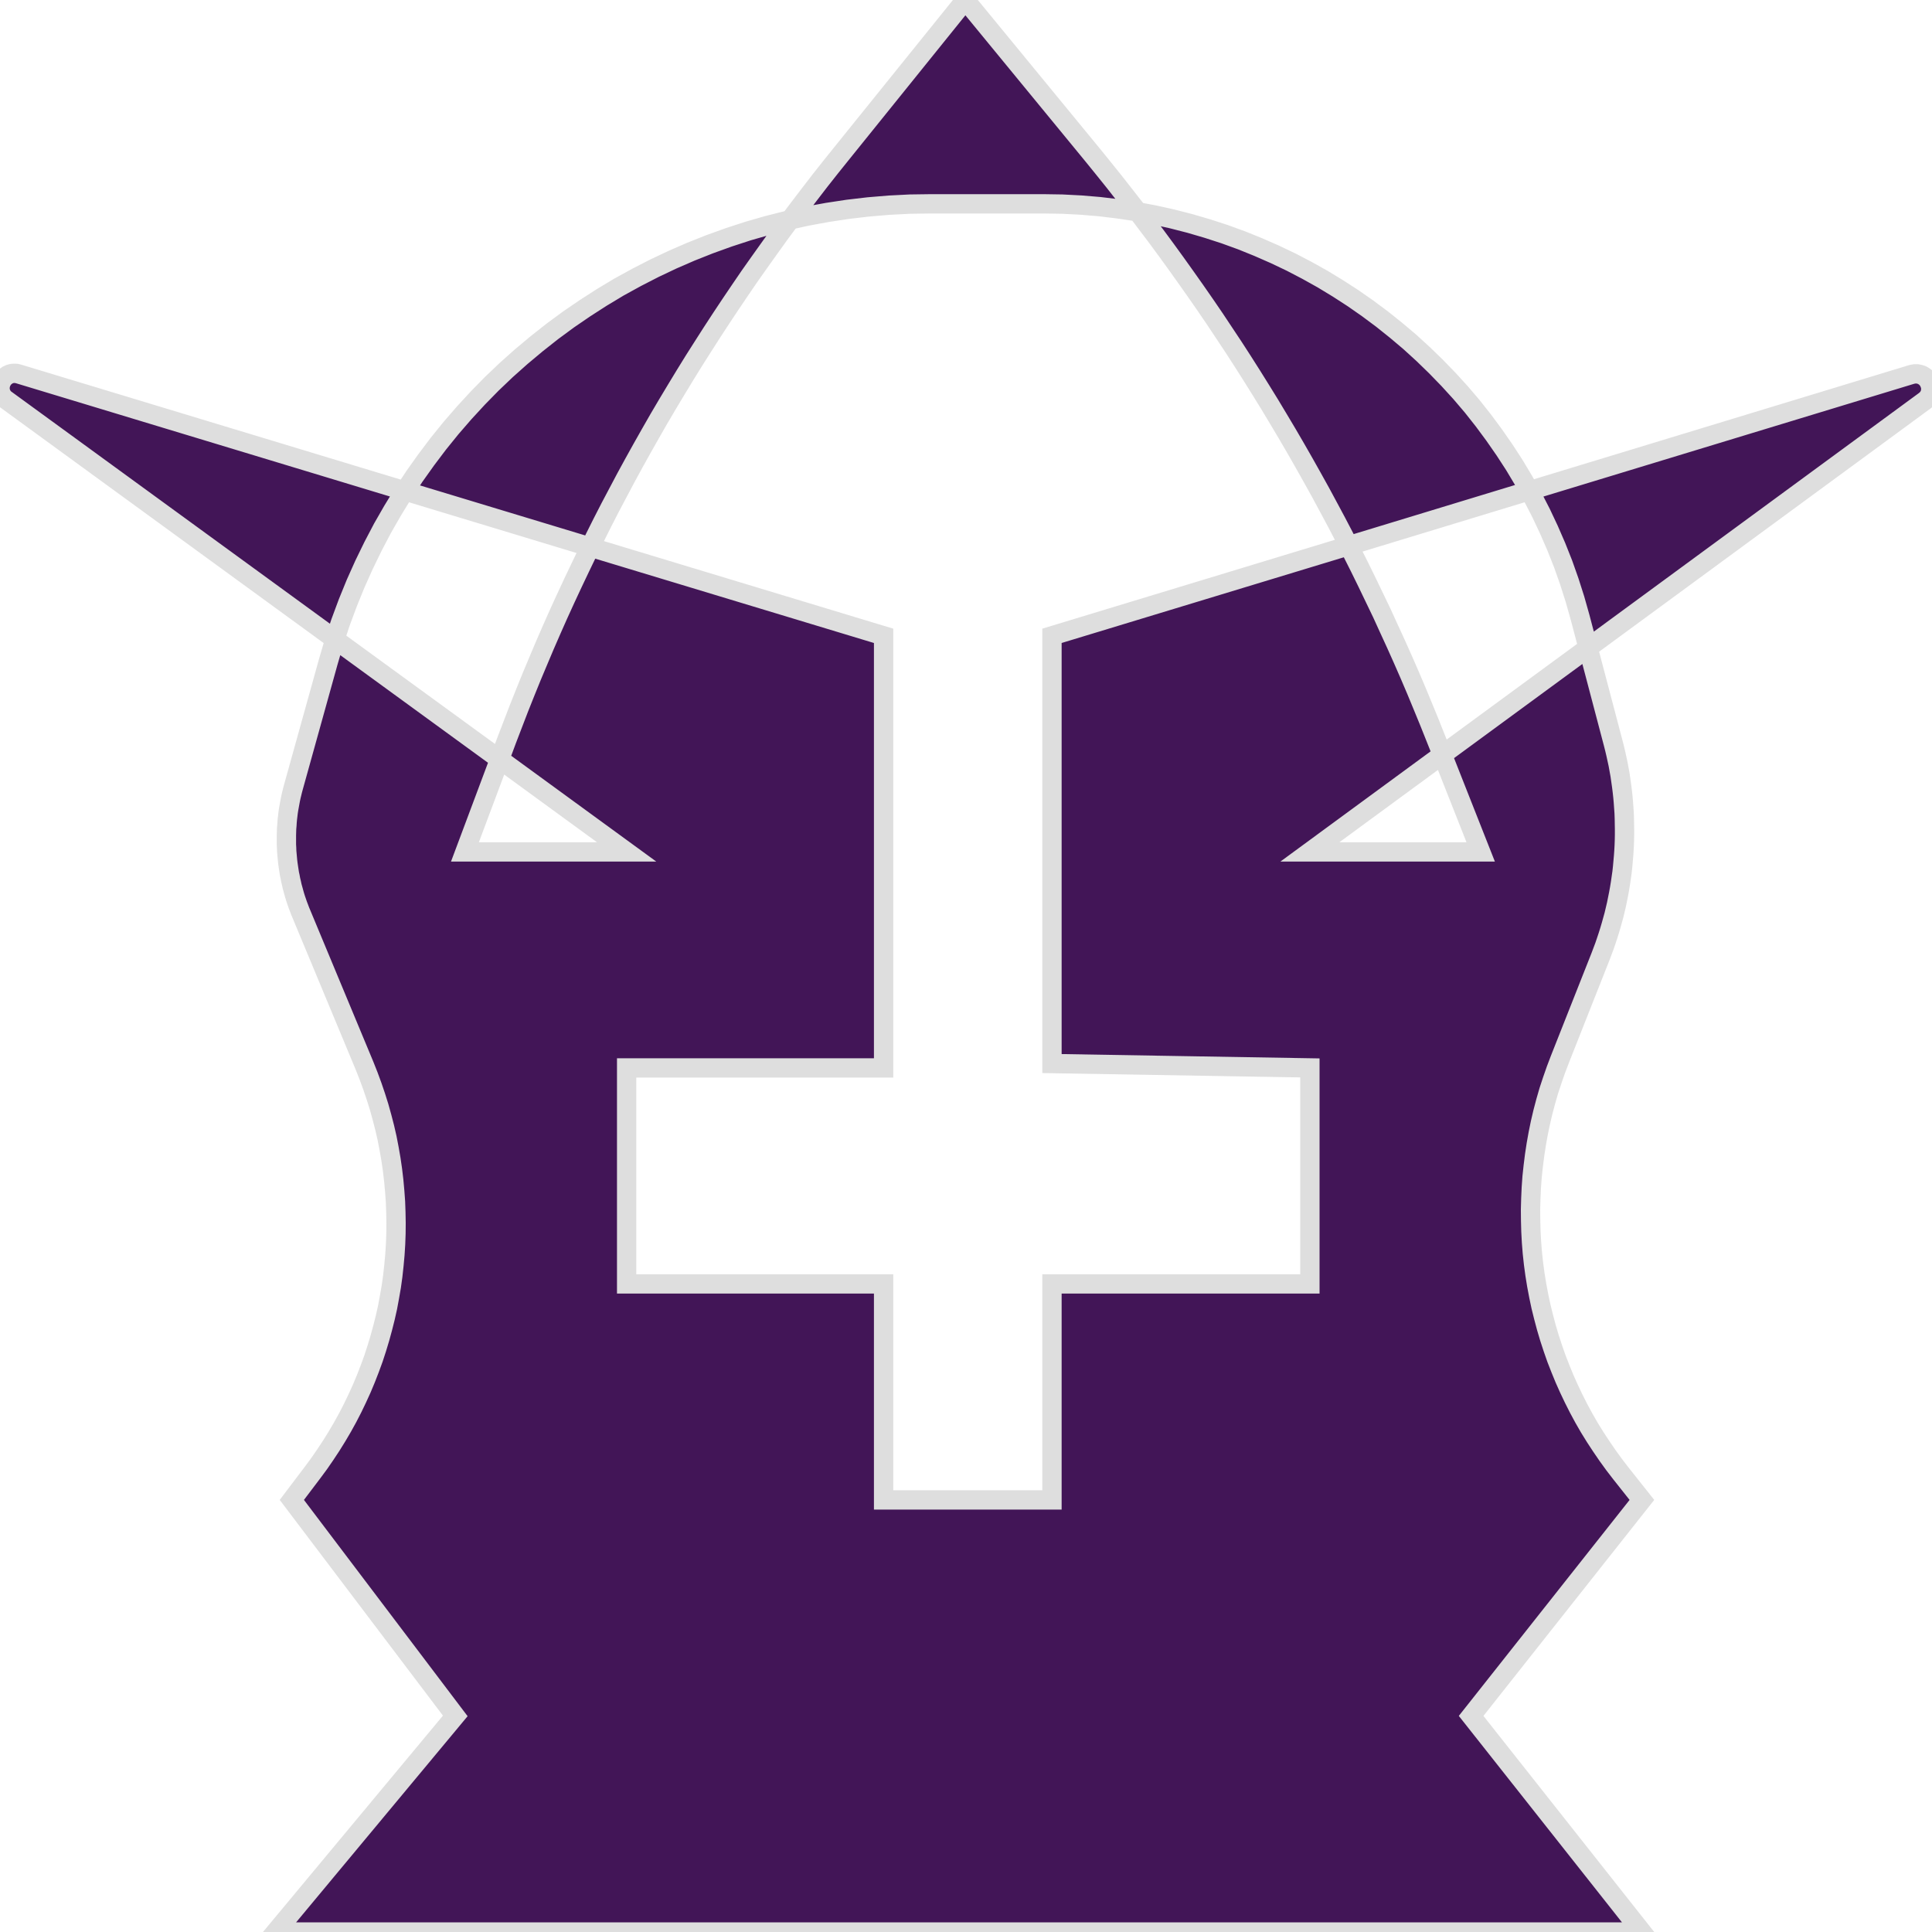 <?xml version="1.0" encoding="UTF-8" standalone="no"?>
<!DOCTYPE svg PUBLIC "-//W3C//DTD SVG 1.1//EN" "http://www.w3.org/Graphics/SVG/1.1/DTD/svg11.dtd">
<svg version="1.1" xmlns="http://www.w3.org/2000/svg" xmlns:xlink="http://www.w3.org/1999/xlink" preserveAspectRatio="xMidYMid meet" viewBox="0 0 200 200" width="200" height="200"><defs><path d="M114.28 17.49L115.38 18.86L117.54 21.62L117.78 21.93L119.49 22.25L121.34 22.66L123.17 23.13L124.98 23.66L126.77 24.24L128.53 24.88L130.26 25.58L131.97 26.33L133.65 27.13L135.3 27.99L136.93 28.9L138.51 29.86L140.07 30.87L141.59 31.93L143.08 33.04L144.53 34.2L145.95 35.4L147.32 36.65L148.65 37.94L149.95 39.28L151.2 40.65L152.41 42.07L153.57 43.54L154.68 45.04L155.75 46.58L156.77 48.15L157.74 49.77L158.32 50.8L139.62 56.49L139.96 57.15L140.75 58.72L141.52 60.29L143.04 63.45L143.77 65.05L144.5 66.64L145.22 68.25L145.92 69.85L146.61 71.47L147.28 73.09L147.95 74.72L148.6 76.35L149.31 78.13L135.6 88.19L153.28 88.19L149.31 78.13L164.4 67.06L163.57 63.91L163.04 62.03L162.45 60.18L161.81 58.37L161.1 56.58L160.34 54.83L159.53 53.11L158.66 51.42L158.32 50.8L197.87 38.77L197.99 38.74L198.23 38.7L198.46 38.7L198.68 38.74L198.88 38.8L198.98 38.84L199.07 38.89L199.25 39.01L199.33 39.07L199.4 39.14L199.54 39.3L199.6 39.38L199.7 39.56L199.74 39.66L199.78 39.75L199.84 39.95L199.86 40.05L199.87 40.16L199.87 40.36L199.86 40.47L199.85 40.57L199.82 40.67L199.79 40.78L199.75 40.88L199.7 40.97L199.65 41.07L199.51 41.25L199.42 41.34L199.33 41.42L199.23 41.5L164.4 67.06L167 76.93L167.14 77.48L167.27 78.03L167.51 79.13L167.61 79.69L167.71 80.24L167.87 81.36L167.94 81.92L168 82.47L168.05 83.03L168.13 84.15L168.15 84.71L168.16 85.27L168.17 85.84L168.17 86.4L168.16 86.96L168.14 87.52L168.11 88.07L168.07 88.63L167.97 89.75L167.91 90.31L167.83 90.86L167.75 91.42L167.66 91.97L167.56 92.52L167.34 93.62L167.08 94.72L166.78 95.8L166.62 96.34L166.45 96.88L166.27 97.42L166.09 97.95L165.69 99.01L161.48 109.66L161.07 110.74L160.69 111.83L160.33 112.92L160.01 114.03L159.72 115.13L159.46 116.24L159.23 117.36L159.03 118.48L158.86 119.6L158.72 120.72L158.6 121.84L158.52 122.97L158.47 124.09L158.44 125.22L158.45 126.34L158.48 127.47L158.54 128.59L158.63 129.71L158.75 130.82L158.9 131.93L159.08 133.04L159.29 134.15L159.52 135.24L159.79 136.33L160.08 137.42L160.4 138.5L160.75 139.57L161.12 140.63L161.53 141.68L161.96 142.73L162.42 143.76L162.91 144.79L163.42 145.8L163.96 146.8L164.53 147.79L165.13 148.76L165.76 149.72L166.41 150.67L167.09 151.61L167.79 152.52L169.97 155.27L152.29 177.63L169.97 200L28.52 200L47.13 177.63L30.21 155.27L32.36 152.43L33.04 151.51L33.68 150.58L34.3 149.64L34.89 148.69L35.46 147.72L36 146.74L36.51 145.75L36.99 144.75L37.45 143.74L37.88 142.71L38.28 141.68L38.66 140.64L39 139.6L39.32 138.54L39.61 137.48L39.88 136.41L40.12 135.34L40.32 134.26L40.51 133.17L40.66 132.09L40.78 130.99L40.88 129.9L40.95 128.8L40.99 127.7L41 126.6L40.98 125.5L40.94 124.4L40.86 123.3L40.76 122.2L40.63 121.1L40.47 120L40.28 118.91L40.07 117.82L39.82 116.73L39.54 115.65L39.24 114.57L38.9 113.49L38.54 112.43L38.15 111.37L37.73 110.31L31.2 94.62L31.07 94.31L30.95 93.99L30.83 93.68L30.61 93.04L30.51 92.72L30.42 92.4L30.33 92.07L30.24 91.75L30.17 91.42L30.09 91.09L30.03 90.76L29.96 90.44L29.86 89.78L29.81 89.44L29.77 89.11L29.71 88.45L29.68 88.11L29.67 87.78L29.65 87.44L29.65 86.44L29.66 86.11L29.67 85.77L29.7 85.44L29.72 85.1L29.75 84.77L29.79 84.44L29.83 84.1L29.88 83.77L30.06 82.78L30.13 82.45L30.29 81.79L30.38 81.46L33.97 68.55L34.58 66.46L34.67 66.18L0.63 41.38L0.53 41.31L0.44 41.23L0.36 41.14L0.29 41.05L0.17 40.87L0.13 40.77L0.09 40.68L0.03 40.48L0.01 40.38L0.01 40.27L0 40.17L0.02 39.97L0.06 39.77L0.09 39.68L0.13 39.58L0.17 39.49L0.22 39.4L0.27 39.32L0.33 39.23L0.39 39.16L0.46 39.08L0.54 39.01L0.61 38.95L0.7 38.89L0.78 38.83L0.87 38.79L0.97 38.74L1.06 38.71L1.17 38.68L1.27 38.66L1.38 38.65L1.6 38.65L1.72 38.66L1.96 38.72L41.91 50.82L41.75 51.05L40.65 52.85L39.6 54.68L38.62 56.55L37.69 58.46L36.82 60.4L36.01 62.39L35.26 64.41L34.67 66.18L51.72 78.6L48.13 88.19L64.87 88.19L51.72 78.6L52.47 76.58L53.73 73.3L54.38 71.67L55.04 70.04L55.72 68.42L56.4 66.81L57.1 65.2L57.81 63.6L58.54 62L59.28 60.41L60.03 58.83L60.79 57.25L61.1 56.63L41.91 50.82L42.91 49.3L44.12 47.6L45.38 45.93L46.69 44.31L48.05 42.74L49.46 41.21L50.91 39.73L52.41 38.3L53.96 36.92L55.55 35.59L57.17 34.31L58.84 33.08L60.55 31.91L62.29 30.79L64.07 29.72L65.89 28.72L67.74 27.77L69.62 26.88L71.53 26.05L73.47 25.28L75.44 24.57L77.43 23.92L79.45 23.34L81.5 22.82L81.79 22.76L82.76 21.47L83.82 20.08L84.89 18.69L85.98 17.31L87.08 15.94L99.93 0L113.17 16.12L114.28 17.49ZM94.2 21.13L92.04 21.24L89.89 21.42L87.76 21.67L85.65 21.99L83.57 22.37L81.79 22.76L81.7 22.88L80.66 24.29L79.64 25.71L78.62 27.14L77.61 28.57L76.62 30.02L75.64 31.47L74.67 32.93L73.71 34.4L72.77 35.87L71.83 37.35L70.91 38.84L70 40.34L69.1 41.84L68.21 43.35L67.34 44.87L66.48 46.39L65.63 47.92L64.79 49.46L63.15 52.56L62.35 54.12L61.57 55.68L61.1 56.63L91.47 65.82L91.47 110.55L64.87 110.55L64.87 132.91L91.47 132.91L91.47 155.27L108.9 155.27L108.9 132.91L135.6 132.91L135.6 110.55L108.9 110.1L108.9 65.82L139.62 56.49L139.16 55.59L138.35 54.04L137.52 52.49L136.69 50.95L135.84 49.42L134.98 47.89L134.11 46.37L133.23 44.86L132.33 43.35L131.43 41.85L130.51 40.36L129.58 38.87L128.64 37.39L127.69 35.92L125.75 33L124.76 31.55L123.76 30.11L122.75 28.68L121.73 27.25L120.7 25.83L119.66 24.42L118.6 23.02L117.78 21.93L117.62 21.9L115.73 21.62L113.82 21.39L111.9 21.23L109.96 21.13L108.01 21.1L96.37 21.1L94.2 21.13Z" id="a8yR8IGVU"></path></defs><g><g><g><use xlink:href="#a8yR8IGVU" opacity="1" fill="#421557" fill-opacity="1"></use><g><use xlink:href="#a8yR8IGVU" opacity="1" fill-opacity="0" stroke="#dedede" stroke-width="2" stroke-opacity="1"></use></g></g></g></g></svg>
